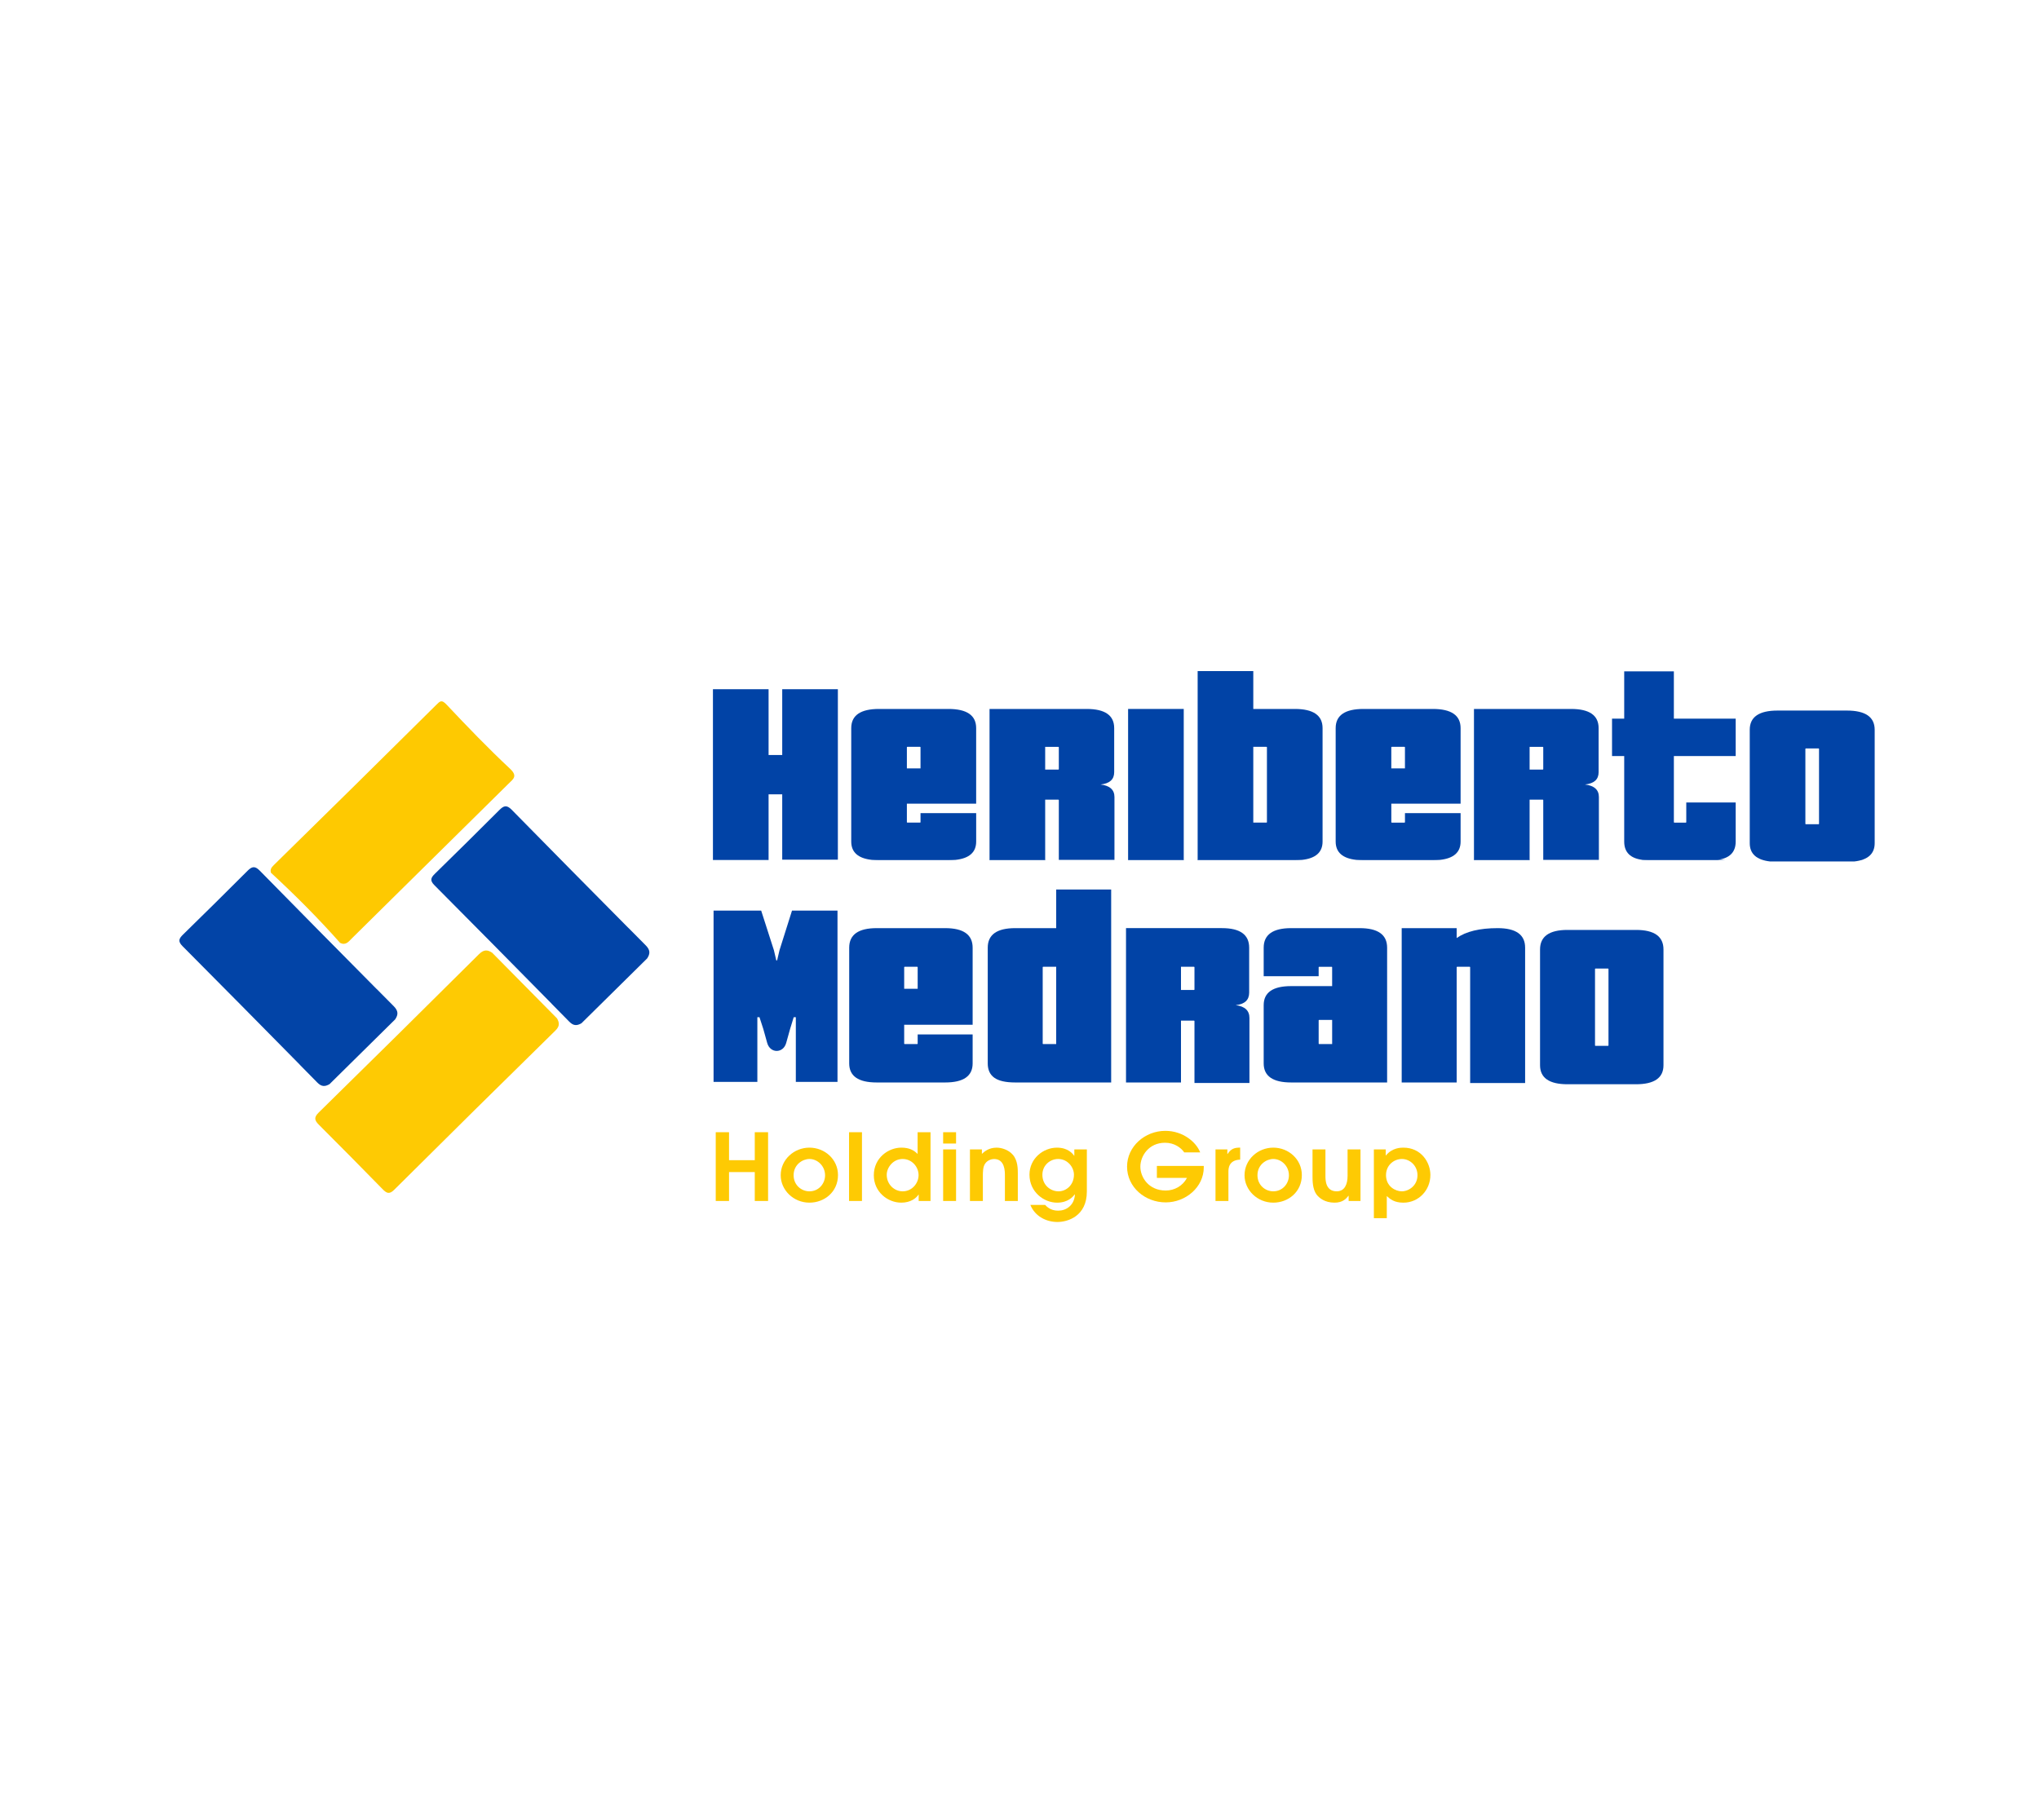<?xml version="1.0" encoding="utf-8"?>
<!-- Generator: Adobe Illustrator 24.1.0, SVG Export Plug-In . SVG Version: 6.00 Build 0)  -->
<svg version="1.1" id="Capa_1" xmlns="http://www.w3.org/2000/svg" xmlns:xlink="http://www.w3.org/1999/xlink" x="0px" y="0px"
	 viewBox="0 0 1679.89 1500" style="enable-background:new 0 0 1679.89 1500;" xml:space="preserve">
<style type="text/css">
	.st0{fill:#FECA03;}
	.st1{fill:#FEC901;}
	.st2{fill:#0244A7;}
	.st3{fill:none;}
	.st4{fill:#0143A6;}
</style>
<g>
	<path class="st0" d="M458.92,839.22c2.08,3.7,2.27,6.5-1.37,10.07c-44.43,43.57-88.68,87.32-132.8,131.2
		c-4,3.98-6.25,2.81-9.48-0.48c-17.41-17.78-34.87-35.52-52.5-53.09c-3.7-3.68-4.27-6.12-0.19-10.12
		c44.14-43.35,88.18-86.81,132.02-130.46c3.88-3.86,6.9-3.88,10.88-1.24C423.31,803.14,441.12,821.18,458.92,839.22z"/>
	<path class="st1" d="M223.24,719.22c-0.77-2.69,0.26-4.29,2.33-6.32c44.68-43.83,89.25-87.76,133.67-131.85
		c3.39-3.36,4.56-4.78,8.73-0.35c16.95,18,34.12,35.85,52.17,52.73c6.59,6.17,2.76,8.51-1.1,12.31
		c-31.89,31.48-63.77,62.97-95.65,94.45c-11.13,10.99-22.27,21.98-33.39,32.99c-2.75,2.72-5.15,6.25-9.86,3.76
		C262.21,756.69,243.11,737.57,223.24,719.22z"/>
	<path class="st2" d="M324.35,829.13c-4.71-4.73-9.39-9.48-14.09-14.21l-0.03,0.03c-32.15-32.42-64.24-64.9-96.23-97.48
		c-4.01-4.08-6.44-3.5-10.12,0.19c-17.57,17.63-35.31,35.08-53.09,52.5c-3.29,3.22-4.46,5.47-0.48,9.47
		c32.33,32.5,64.55,65.11,96.7,97.77l-0.03,0.03c4.8,4.88,9.62,9.75,14.41,14.64c3.57,3.64,6.37,3.45,10.07,1.37
		c18.04-17.81,36.09-35.62,54.13-53.43C328.23,836.04,328.21,833.02,324.35,829.13z"/>
	<path class="st2" d="M531.92,778.95c-4.71-4.73-9.39-9.48-14.09-14.21l-0.03,0.03c-32.15-32.42-64.24-64.9-96.23-97.48
		c-4.01-4.08-6.44-3.5-10.12,0.19c-17.57,17.63-35.31,35.08-53.09,52.5c-3.29,3.22-4.46,5.47-0.48,9.47
		c32.33,32.5,64.55,65.11,96.7,97.77l-0.03,0.03c4.8,4.88,9.62,9.75,14.41,14.64c3.57,3.64,6.37,3.45,10.07,1.37
		c18.04-17.81,36.09-35.62,54.13-53.43C535.8,785.85,535.78,782.83,531.92,778.95z"/>
</g>
<g>
	<path class="st3" d="M1043.36,603.23h-10.8v70.52h10.8c0.29,0,0.44-0.14,0.44-0.44v-69.64
		C1043.8,603.37,1043.65,603.23,1043.36,603.23z"/>
	<path class="st3" d="M1157.07,603.23h-10.36c-0.3,0-0.44,0.15-0.44,0.44v19.61h11.24v-19.61
		C1157.51,603.37,1157.36,603.23,1157.07,603.23z"/>
	<path class="st3" d="M871.9,603.23h-10.8v21.16h10.8c0.29,0,0.44-0.14,0.44-0.44v-20.28C872.34,603.37,872.19,603.23,871.9,603.23z
		"/>
	<path class="st3" d="M871.9,652.37h-10.8v56.05h11.24v-55.61C872.34,652.52,872.19,652.37,871.9,652.37z"/>
	<path class="st3" d="M1271.01,652.37h-10.8v56.05h11.24v-55.61C1271.45,652.52,1271.3,652.37,1271.01,652.37z"/>
	<path class="st3" d="M757.96,603.23H747.6c-0.3,0-0.44,0.15-0.44,0.44v19.61h11.24v-19.61
		C758.4,603.37,758.25,603.23,757.96,603.23z"/>
	<rect x="633.22" y="654.58" class="st3" width="11.24" height="53.85"/>
	<path class="st3" d="M1505.72,603.23h-10.36c-0.3,0-0.44,0.15-0.44,0.44v69.64c0,0.3,0.14,0.44,0.44,0.44h10.36
		c0.29,0,0.44-0.14,0.44-0.44v-69.64C1506.16,603.37,1506.01,603.23,1505.72,603.23z"/>
	<path class="st3" d="M1271.01,603.23h-10.8v21.16h10.8c0.29,0,0.44-0.14,0.44-0.44v-20.28
		C1271.45,603.37,1271.3,603.23,1271.01,603.23z"/>
	<polygon class="st4" points="690.3,567.96 644.46,567.96 644.46,622.18 633.22,622.18 633.22,567.96 587.38,567.96 587.38,708.43 
		633.22,708.43 633.22,654.58 644.46,654.58 644.46,708.43 690.3,708.43 	"/>
	<path class="st4" d="M724.24,708.79h57.08c2.17,0,4.17-0.13,6.03-0.36H718.2C720.07,708.66,722.07,708.79,724.24,708.79z"/>
	<path class="st4" d="M781.32,584.22h-57.08c-15.28,0-22.92,5.27-22.92,15.81v93.47c0,8.82,5.64,13.84,16.89,15.09h69.15
		c11.25-1.25,16.89-6.28,16.89-15.09v-23.42H758.4v7.42c0,0.26-0.15,0.39-0.44,0.39H747.6c-0.3,0-0.44-0.13-0.44-0.39v-15.22h57.08
		v-62.25C804.24,589.49,796.6,584.22,781.32,584.22z M758.4,633.2h-11.24v-17.37c0-0.26,0.14-0.39,0.44-0.39h10.36
		c0.29,0,0.44,0.13,0.44,0.39V633.2z"/>
	<rect x="587.38" y="708.43" class="st4" width="45.84" height="0.37"/>
	<rect x="929.42" y="708.43" class="st4" width="45.84" height="0.37"/>
	<path class="st4" d="M918.18,656.82c0-5.98-3.82-9.43-11.46-10.34c7.49-0.78,11.24-4.16,11.24-10.15v-36.3
		c0-10.54-7.57-15.81-22.7-15.81h-80V708.6h45.84v-49.63h10.8c0.29,0,0.44,0.13,0.44,0.39v49.24h45.84V656.82z M872.34,633.79
		c0,0.26-0.15,0.39-0.44,0.39h-10.8v-18.73h10.8c0.29,0,0.44,0.13,0.44,0.39V633.79z"/>
	<rect x="815.26" y="708.43" class="st4" width="45.84" height="0.37"/>
	<rect x="929.42" y="584.22" class="st4" width="45.84" height="124.37"/>
	<path class="st4" d="M986.72,708.79h80c2.17,0,4.17-0.13,6.03-0.36h-86.03V708.79z"/>
	<path class="st4" d="M1066.72,584.22h-34.16V553h-45.84v155.6h86.03c11.25-1.25,16.89-6.28,16.89-15.09v-93.47
		C1089.64,589.49,1082,584.22,1066.72,584.22z M1043.8,677.5c0,0.26-0.15,0.39-0.44,0.39h-10.8v-62.45h10.8
		c0.29,0,0.44,0.13,0.44,0.39V677.5z"/>
	<path class="st4" d="M1123.35,708.79h57.08c2.17,0,4.17-0.13,6.03-0.36h-69.15C1119.18,708.66,1121.18,708.79,1123.35,708.79z"/>
	<path class="st4" d="M1180.43,584.22h-57.08c-15.28,0-22.92,5.27-22.92,15.81v93.47c0,8.82,5.64,13.84,16.89,15.09h69.15
		c11.25-1.25,16.89-6.28,16.89-15.09v-23.42h-45.84v7.42c0,0.26-0.15,0.39-0.44,0.39h-10.36c-0.3,0-0.44-0.13-0.44-0.39v-15.22
		h57.08v-62.25C1203.35,589.49,1195.71,584.22,1180.43,584.22z M1157.51,633.2h-11.24v-17.37c0-0.26,0.14-0.39,0.44-0.39h10.36
		c0.29,0,0.44,0.13,0.44,0.39V633.2z"/>
	<path class="st4" d="M1358.28,708.79h57.08c2.17,0,4.17-0.13,6.03-0.36h-69.15C1354.11,708.66,1356.11,708.79,1358.28,708.79z"/>
	<rect x="1214.37" y="708.43" class="st4" width="45.84" height="0.37"/>
	<path class="st4" d="M1379.06,553.26h-40.91v38.96h-10.03v30.83h10.03v70.45c0,8.82,5.03,13.84,15.07,15.09h61.71
		c10.04-1.25,15.07-6.28,15.07-15.09v-32.21h-40.71v16.21c0,0.26-0.13,0.39-0.39,0.39h-9.44c-0.26,0-0.39-0.13-0.39-0.39v-54.45
		H1430v-30.83h-50.94V553.26z"/>
	<path class="st4" d="M1317.29,656.82c0-5.98-3.82-9.43-11.46-10.34c7.49-0.78,11.24-4.16,11.24-10.15v-36.3
		c0-10.54-7.57-15.81-22.7-15.81h-80V708.6h45.84v-49.63h10.8c0.29,0,0.44,0.13,0.44,0.39v49.24h45.84V656.82z M1271.45,633.79
		c0,0.26-0.15,0.39-0.44,0.39h-10.8v-18.73h10.8c0.29,0,0.44,0.13,0.44,0.39V633.79z"/>
	<path class="st4" d="M1472,708.79h57.08c2.17,0,4.17-0.13,6.03-0.36h-69.15C1467.83,708.66,1469.83,708.79,1472,708.79z"/>
	<path class="st4" d="M1521.58,585.55h-57.08c-15.28,0-22.92,5.27-22.92,15.81v93.47c0,8.82,5.64,13.84,16.89,15.09h69.15
		c11.25-1.25,16.89-6.28,16.89-15.09v-93.47C1544.5,590.82,1536.86,585.55,1521.58,585.55z M1498.66,678.83
		c0,0.26-0.15,0.39-0.44,0.39h-10.36c-0.3,0-0.44-0.13-0.44-0.39v-61.67c0-0.26,0.14-0.39,0.44-0.39h10.36
		c0.29,0,0.44,0.13,0.44,0.39V678.83z"/>
</g>
<g>
	<path class="st4" d="M801.34,844.46v-63.49c0-10.75-7.55-16.12-22.65-16.12h-56.4c-15.1,0-22.65,5.37-22.65,16.12v95.34
		c0,10.48,7.55,15.72,22.65,15.72h56.4c15.1,0,22.65-5.24,22.65-15.72v-23.88h-45.29v7.56c0,0.27-0.15,0.4-0.44,0.4h-10.23
		c-0.29,0-0.44-0.13-0.44-0.4v-15.52H801.34z M744.94,797.09c0-0.26,0.14-0.4,0.44-0.4h10.23c0.29,0,0.44,0.13,0.44,0.4v17.71
		h-11.11V797.09z"/>
	<path class="st4" d="M836.42,892.03c-7.84,0-13.58-1.29-17.2-3.88c-3.63-2.59-5.44-6.53-5.44-11.84v-95.34
		c0-10.75,7.55-16.12,22.65-16.12h33.75V733h45.29v159.03H836.42z M870.17,796.69H859.5c-0.29,0-0.44,0.13-0.44,0.4v62.89
		c0,0.27,0.14,0.4,0.44,0.4h10.67V796.69z"/>
	<path class="st4" d="M1063.78,892.03h79.04V780.97c0-10.75-7.55-16.12-22.65-16.12h-56.4c-15.1,0-22.65,5.37-22.65,16.12v23.49
		h45.29v-7.36c0-0.26,0.14-0.4,0.44-0.4h10.23c0.29,0,0.44,0.13,0.44,0.4v15.52h-33.75c-15.1,0-22.65,5.24-22.65,15.72v47.97
		C1041.13,886.79,1048.68,892.03,1063.78,892.03z M1086.42,840.88c0-0.26,0.14-0.4,0.44-0.4h10.67v19.9h-10.67
		c-0.29,0-0.44-0.13-0.44-0.4V840.88z"/>
	<path class="st4" d="M972.99,841.07h10.67c0.29,0,0.44,0.13,0.44,0.4v50.99h45.29v-53.58c0-6.1-3.78-9.62-11.32-10.55
		c7.4-0.8,11.1-4.25,11.1-10.35v-37.02c0-10.75-7.48-16.12-22.43-16.12H927.7v127.18h45.29V841.07z M972.99,796.69h10.67
		c0.29,0,0.44,0.13,0.44,0.4v18.31c0,0.27-0.15,0.4-0.44,0.4h-10.67V796.69z"/>
	<path class="st4" d="M1200.13,797.09c0-0.26,0.14-0.4,0.44-0.4h10.23c0.29,0,0.43,0.13,0.43,0.4v95.38h45.29v-111.5
		c0-10.75-7.55-16.12-22.65-16.12c-14.81,0-26.06,2.72-33.75,8.16v-8.16h-45.29v127.18h45.29V797.09z"/>
	<path class="st4" d="M1291.46,893.5h56.4c15.09,0,22.65-5.24,22.65-15.72v-95.34c0-10.75-7.55-16.12-22.65-16.12h-56.4
		c-15.1,0-22.65,5.37-22.65,16.12v95.34C1268.81,888.26,1276.36,893.5,1291.46,893.5z M1314.1,798.56c0-0.26,0.14-0.4,0.43-0.4
		h10.23c0.29,0,0.44,0.13,0.44,0.4v62.89c0,0.27-0.15,0.4-0.44,0.4h-10.23c-0.29,0-0.43-0.13-0.43-0.4V798.56z"/>
</g>
<g>
	<path class="st4" d="M587.89,891.57V750.41h39.23l10.51,32.72l1.93,8.28h0.7l1.93-8.28l10.33-32.72H690v141.16h-34.33v-53.31h-1.75
		l-2.98,9.69l-3.21,11.51c-2.44,8.77-13.2,8.77-15.65,0l-3.21-11.51l-3.15-9.69h-1.75v53.31H587.89z"/>
</g>
<path class="st4" d="M655.83,847.9"/>
<g>
	<path class="st0" d="M589.68,933.02h10.96v23.05h21.2v-23.05h10.96v56.67h-10.96v-23.82h-21.2v23.82h-10.96V933.02z"/>
	<path class="st0" d="M643.2,968.48c0-12.87,10.96-22.75,23.68-22.75c12.56,0,23.52,9.57,23.52,22.59
		c0,13.94-11.2,22.75-23.52,22.75C653.68,991.07,643.2,980.66,643.2,968.48z M679.76,968.56c0-7.74-6.24-13.48-12.88-13.48
		c-5.52,0-13.04,4.52-13.04,13.4c0,8.04,6.32,13.25,13.04,13.25C674.64,981.73,679.76,975.3,679.76,968.56z"/>
	<path class="st0" d="M699.52,933.02h10.64v56.67h-10.64V933.02z"/>
	<path class="st0" d="M766.64,989.69h-9.76v-5.21h-0.16c-2,3.06-6.64,6.59-14.16,6.59c-11.28,0-22.64-8.88-22.64-22.59
		c0-14.32,12-22.75,22.64-22.75c6.48,0,10.32,2.07,13.44,5.21v-17.92h10.64V989.69z M743.68,981.73c8,0,13.12-6.89,13.12-13.32
		c0-6.97-5.6-13.33-13.12-13.33c-7.92,0-13.12,7.05-13.12,13.02C730.56,975.98,736.72,981.73,743.68,981.73z"/>
	<path class="st0" d="M777.04,933.02h10.64v9.34h-10.64V933.02z M777.04,947.19h10.64v42.5h-10.64V947.19z"/>
	<path class="st0" d="M799.12,947.19h9.84v3.68c1.76-1.61,5.44-5.13,12.16-5.13c3.84,0,9.68,1.61,13.36,5.9
		c4.08,4.67,4.08,11.79,4.08,15.09v22.98h-10.64v-20.98c0-3.52,0-13.63-8.96-13.63c-1.92,0-5.36,0.92-7.28,3.75
		c-1.92,2.6-1.92,7.05-1.92,10.65v20.22h-10.64V947.19z"/>
	<path class="st0" d="M895.44,947.19v34.69c0,20.45-15.84,25.12-24.24,25.12c-9.12,0-18.48-4.59-22.32-14.09h12.16
		c4.16,4.75,9.28,4.75,10.96,4.75c6,0,13.04-3.98,13.6-13.25l-0.16-0.15c-1.44,1.91-5.52,6.82-14.56,6.82
		c-10.8,0-22.72-8.81-22.72-23.05c0-13.32,11.36-22.29,22.64-22.29c9.12,0,12.96,4.98,14.16,6.66h0.16v-5.21H895.44z M871.76,955.08
		c-6.4,0-12.96,4.98-12.96,13.02c0,8.65,6.8,13.63,13.28,13.63c6.4,0,12.72-5.21,12.72-13.71
		C884.8,961.97,879.68,955.08,871.76,955.08z"/>
	<path class="st0" d="M953.12,960.82h38.64v1.23c0,16.16-14.8,28.8-31.36,28.8c-16.96,0-31.84-12.48-31.84-29.48
		c0-16.69,14.8-29.48,31.52-29.48c14.88,0,25.68,9.65,28.72,17.77h-13.12c-2.56-3.75-8-7.96-15.84-7.96
		c-13.36,0-20.32,10.87-20.32,19.76c0,8.65,6.8,19.61,20.88,19.61c7.28,0,14.08-3.83,17.52-10.42h-24.8V960.82z"/>
	<path class="st0" d="M1001.43,947.19h9.76v3.75h0.16c2-2.76,4-5.21,9.52-5.21h0.88v9.88c-9.68,0.38-9.68,7.66-9.68,10.18v23.89
		h-10.64V947.19z"/>
	<path class="st0" d="M1025.35,968.48c0-12.87,10.96-22.75,23.68-22.75c12.56,0,23.52,9.57,23.52,22.59
		c0,13.94-11.2,22.75-23.52,22.75C1035.83,991.07,1025.35,980.66,1025.35,968.48z M1061.92,968.56c0-7.74-6.24-13.48-12.88-13.48
		c-5.52,0-13.04,4.52-13.04,13.4c0,8.04,6.32,13.25,13.04,13.25C1056.8,981.73,1061.92,975.3,1061.92,968.56z"/>
	<path class="st0" d="M1120.88,947.19v42.5h-9.76v-4.29h-0.16c-1.76,2.3-4.64,5.67-11.44,5.67c-8.08,0-12.64-3.83-14.88-6.74
		c-3.28-4.52-3.28-11.41-3.28-14.93v-22.21h10.64v21.67c0,3.45,0,12.87,9.28,12.87c6.72,0,8.96-6.05,8.96-12.79v-21.75H1120.88z"/>
	<path class="st0" d="M1131.91,947.19h9.76v4.98h0.16c5.28-6.43,12.32-6.43,14.4-6.43c14.56,0,22.24,12.02,22.24,22.52
		c0,12.56-9.68,22.82-22.24,22.82c-7.52,0-10.88-2.91-13.68-5.44v18.23h-10.64V947.19z M1154.87,981.73
		c5.68,0,12.96-4.59,12.96-13.32c0-7.81-6.24-13.33-12.8-13.33c-6.64,0-13.12,5.13-13.12,13.33
		C1141.91,977.82,1149.83,981.73,1154.87,981.73z"/>
</g>
</svg>
